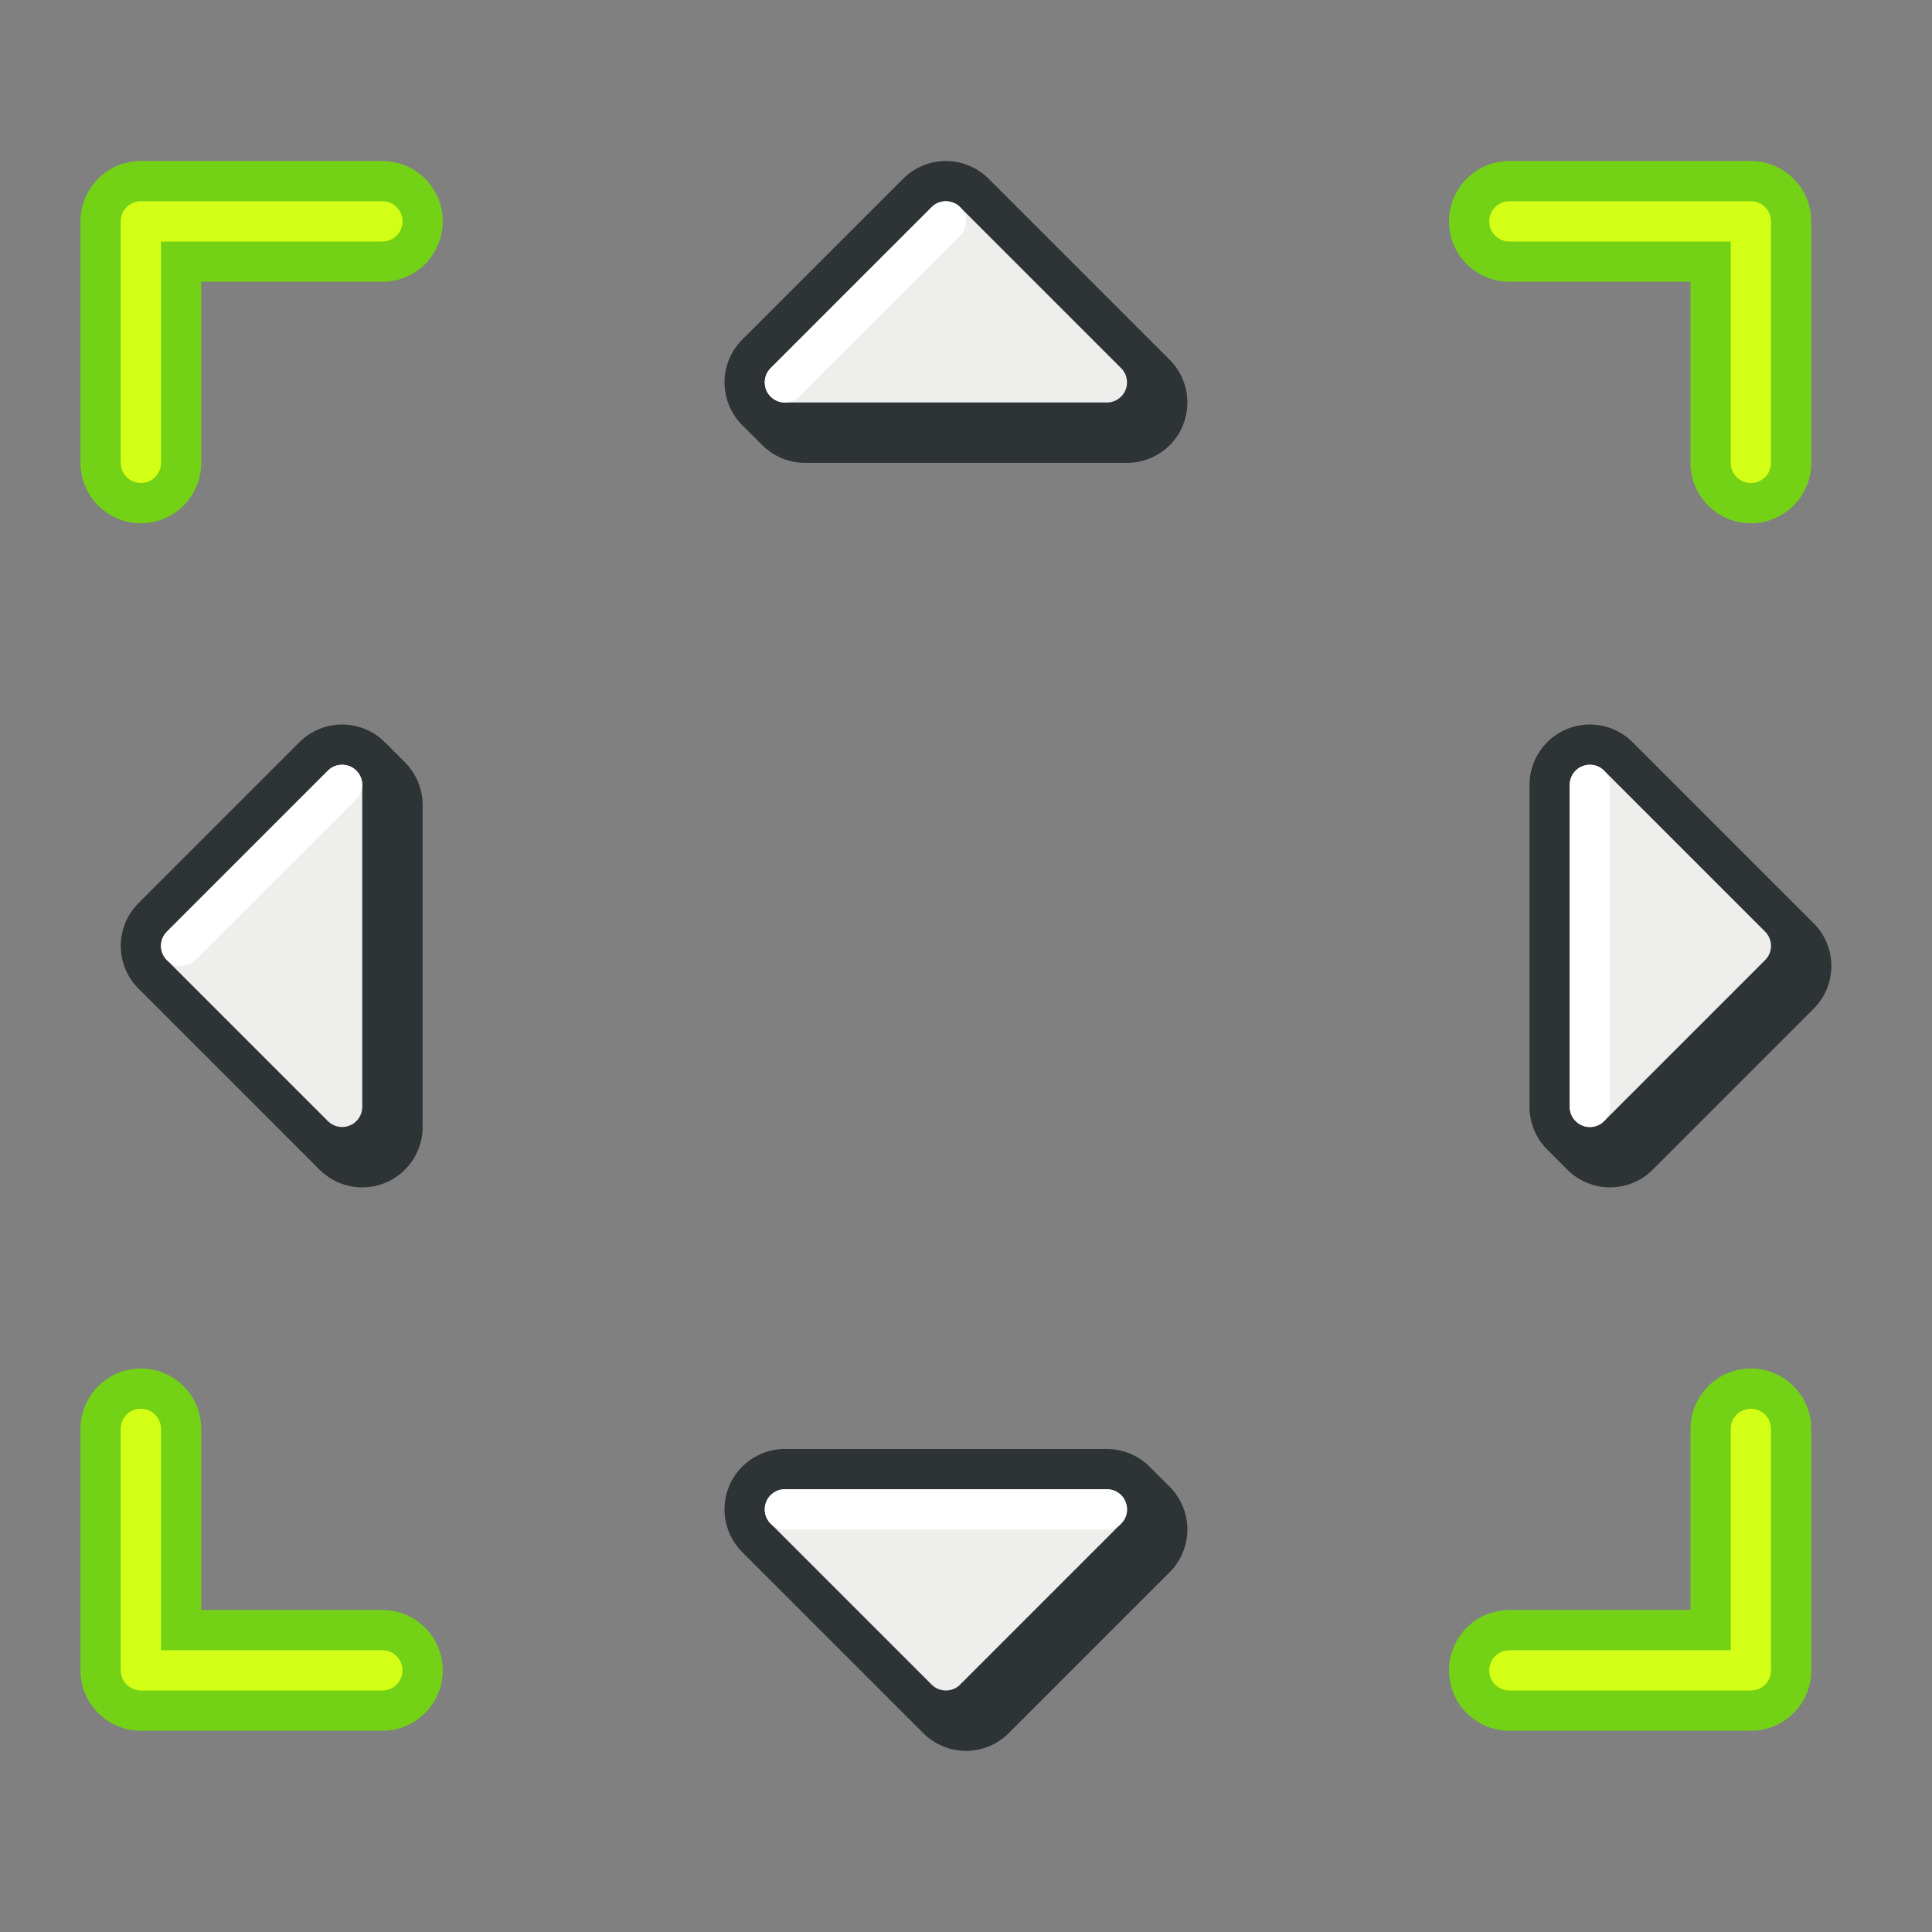 <?xml version="1.0" encoding="UTF-8" standalone="no"?>
<!-- Created with Inkscape (http://www.inkscape.org/) -->

<svg
   xmlns:dc="http://purl.org/dc/elements/1.1/"
   xmlns:cc="http://creativecommons.org/ns#"
   xmlns:rdf="http://www.w3.org/1999/02/22-rdf-syntax-ns#"
   xmlns:svg="http://www.w3.org/2000/svg"
   xmlns="http://www.w3.org/2000/svg"
   xmlns:sodipodi="http://sodipodi.sourceforge.net/DTD/sodipodi-0.dtd"
   xmlns:inkscape="http://www.inkscape.org/namespaces/inkscape"
   version="1.1"
   width="48"
   height="48"
   id="svg2985"
   inkscape:version="0.48.3.1 r9886"
   sodipodi:docname="mypaint-view-fit.svg">
  <rect width="100%" height="100%" fill="#808080" stroke="none"/>
  <sodipodi:namedview
     pagecolor="#ffffff"
     bordercolor="#666666"
     borderopacity="1"
     objecttolerance="10"
     gridtolerance="10"
     guidetolerance="10"
     inkscape:pageopacity="0"
     inkscape:pageshadow="2"
     inkscape:window-width="1920"
     inkscape:window-height="1025"
     id="namedview153"
     showgrid="false"
     inkscape:zoom="3.6179953"
     inkscape:cx="87.75"
     inkscape:cy="22.25"
     inkscape:window-x="0"
     inkscape:window-y="0"
     inkscape:window-maximized="1"
     inkscape:current-layer="svg2985" />
  <defs
     id="defs2987" />
  <g
     transform="translate(2.25,-4.25)"
     id="layer2"
     style="opacity:0.5;display:none">
    <rect
       width="32"
       height="32"
       x="53.75"
       y="20.25"
       id="32x32"
       style="color:#000000;fill:#859f46;fill-opacity:1;fill-rule:nonzero;stroke:none;stroke-width:1;marker:none;visibility:visible;display:inline;overflow:visible;enable-background:accumulate" />
    <rect
       width="24"
       height="24"
       x="93.75"
       y="28.25"
       id="24x24"
       style="color:#000000;fill:#859f46;fill-opacity:1;fill-rule:nonzero;stroke:none;stroke-width:1;marker:none;visibility:visible;display:inline;overflow:visible;enable-background:accumulate" />
    <rect
       width="22"
       height="22"
       x="125.75"
       y="30.25"
       id="22x22"
       style="color:#000000;fill:#859f46;fill-opacity:1;fill-rule:nonzero;stroke:none;stroke-width:1;marker:none;visibility:visible;display:inline;overflow:visible;enable-background:accumulate" />
    <rect
       width="16"
       height="16"
       x="155.75"
       y="36.25"
       id="16x16"
       style="color:#000000;fill:#859f46;fill-opacity:1;fill-rule:nonzero;stroke:none;stroke-width:1;marker:none;visibility:visible;display:inline;overflow:visible;enable-background:accumulate" />
  </g>
  <g
     id="g5522"
     transform="matrix(2,0,0,2,-23.5,-27.5)">
    <path
       style="fill:none;stroke:#73d216;stroke-width:1.5;stroke-linecap:round;stroke-linejoin:round;stroke-miterlimit:4;stroke-opacity:1;stroke-dasharray:none;display:inline"
       id="path3780-0-2-6-2"
       inkscape:connector-curvature="0"
       d="m 13.5,19.5 0,-3 3,0" />
    <path
       style="fill:none;stroke:#d3ff17;stroke-width:0.5px;stroke-linecap:round;stroke-linejoin:round;stroke-opacity:1"
       id="path3780-9-3-5"
       inkscape:connector-curvature="0"
       d="m 13.5,19.5 0,-3 3,0" />
    <path
       style="fill:none;stroke:#73d216;stroke-width:1.5;stroke-linecap:round;stroke-linejoin:round;stroke-miterlimit:4;stroke-opacity:1;stroke-dasharray:none;display:inline"
       id="path3780-0-9-5-2-7"
       inkscape:connector-curvature="0"
       d="m 30.5,16.5 3,0 0,3" />
    <path
       style="fill:none;stroke:#d3ff17;stroke-width:0.5px;stroke-linecap:round;stroke-linejoin:round;stroke-opacity:1"
       id="path3780-1-8-1-4"
       inkscape:connector-curvature="0"
       d="m 30.5,16.5 3,0 0,3" />
    <path
       style="fill:none;stroke:#73d216;stroke-width:1.5;stroke-linecap:round;stroke-linejoin:round;stroke-miterlimit:4;stroke-opacity:1;stroke-dasharray:none;display:inline"
       id="path3780-0-0-3-6-8"
       inkscape:connector-curvature="0"
       d="m 33.5,31.5 0,3 -3,0" />
    <path
       style="fill:none;stroke:#d3ff17;stroke-width:0.5px;stroke-linecap:round;stroke-linejoin:round;stroke-opacity:1"
       id="path3780-8-8-6-5"
       inkscape:connector-curvature="0"
       d="m 33.5,31.5 0,3 -3,0" />
    <path
       style="fill:none;stroke:#73d216;stroke-width:1.5;stroke-linecap:round;stroke-linejoin:round;stroke-miterlimit:4;stroke-opacity:1;stroke-dasharray:none;display:inline"
       id="path3780-0-9-8-8-8-6"
       inkscape:connector-curvature="0"
       d="m 16.5,34.5 -3,0 0,-3" />
    <path
       style="fill:none;stroke:#d3ff17;stroke-width:0.5px;stroke-linecap:round;stroke-linejoin:round;stroke-opacity:1"
       id="path3780-1-3-9-2-3"
       inkscape:connector-curvature="0"
       d="m 16.5,34.5 -3,0 0,-3" />
  </g>
  <g
     style="display:inline"
     id="g3268-0"
     transform="translate(0,-2)">
    <g
       id="g3231"
       transform="translate(-5,0)">
      <path
         style="fill:#2e3436;stroke:#2e3436;stroke-width:3;stroke-linecap:round;stroke-linejoin:round;stroke-miterlimit:4;stroke-opacity:1;stroke-dasharray:none;display:inline"
         id="path3896-3-18-7-9-6-3-5-79-1"
         inkscape:connector-curvature="0"
         d="M 9.5,25.5 14,30 14,22 13.5,21.5 z" />
      <g
         id="g3287-0-48-3"
         transform="matrix(2,0,0,2,-273.5,-29.5)">
        <path
           style="fill:#eeeeec;stroke:#eeeeec;stroke-width:0.5px;stroke-linecap:round;stroke-linejoin:round;stroke-opacity:1;display:inline"
           id="path3896-3-18-7-9-7-9-6-4"
           inkscape:connector-curvature="0"
           d="m 141.5,27.5 2,2 0,-2 0,-2 z" />
        <path
           style="fill:none;stroke:#ffffff;stroke-width:0.5px;stroke-linecap:round;stroke-linejoin:round;stroke-opacity:1"
           id="path4480-9-9-01-2"
           inkscape:connector-curvature="0"
           d="m 141.5,27.5 2,-2" />
      </g>
    </g>
    <g
       id="g3248"
       transform="translate(0,-4)">
      <path
         style="fill:#2e3436;stroke:#2e3436;stroke-width:3;stroke-linecap:round;stroke-linejoin:round;stroke-miterlimit:4;stroke-opacity:1;stroke-dasharray:none"
         id="path3896-6-4-5-3-8-9-8"
         inkscape:connector-curvature="0"
         d="m 23.5,11.5 -4,4 0.5,0.5 8,0 z" />
      <g
         id="g3291-8-69-0"
         transform="matrix(2,0,0,2,-273.5,-30.5)">
        <path
           style="fill:#eeeeec;stroke:#eeeeec;stroke-width:0.5px;stroke-linecap:round;stroke-linejoin:round;stroke-opacity:1"
           id="path3896-6-4-03-5-8-2"
           inkscape:connector-curvature="0"
           d="m 148.5,21 -2,2 2,0 2,0 z" />
        <path
           style="fill:none;stroke:#ffffff;stroke-width:0.5px;stroke-linecap:round;stroke-linejoin:round;stroke-opacity:1;display:inline"
           id="path4480-3-8-6-0-3"
           inkscape:connector-curvature="0"
           d="m 146.5,23 2,-2" />
      </g>
    </g>
    <g
       id="g3237"
       transform="translate(0,4)">
      <path
         style="fill:#2e3436;stroke:#2e3436;stroke-width:3;stroke-linecap:round;stroke-linejoin:round;stroke-miterlimit:4;stroke-opacity:1;stroke-dasharray:none;display:inline"
         id="path3896-3-18-7-6-3-3-0-7"
         inkscape:connector-curvature="0"
         d="m 24,40 4,-4 -0.5,-0.5 -8,0 z" />
      <g
         id="g4652-3-4"
         transform="matrix(2,0,0,2,-213.5,-28.5)">
        <path
           style="fill:#eeeeec;stroke:#eeeeec;stroke-width:0.5px;stroke-linecap:round;stroke-linejoin:round;stroke-opacity:1;display:inline"
           id="path3896-3-18-7-1-8-4-7"
           inkscape:connector-curvature="0"
           d="m 118.5,34 2,-2 -2,0 -2,0 z" />
        <path
           style="color:#000000;fill:none;stroke:#ffffff;stroke-width:0.5px;stroke-linecap:round;stroke-linejoin:round;stroke-miterlimit:4;stroke-opacity:1;stroke-dasharray:none;stroke-dashoffset:0;marker:none;visibility:visible;display:inline;overflow:visible;enable-background:accumulate"
           id="path4500-6-1-4-8"
           inkscape:connector-curvature="0"
           d="m 116.5,32 1.5,0 2.5,0" />
      </g>
    </g>
    <g
       id="g3243"
       transform="translate(6,0)">
      <path
         style="fill:#2e3436;stroke:#2e3436;stroke-width:3;stroke-linecap:round;stroke-linejoin:round;stroke-miterlimit:4;stroke-opacity:1;stroke-dasharray:none;display:inline"
         id="path3896-6-4-0-2-5-8-5-7"
         inkscape:connector-curvature="0"
         d="m 38,26 -4.5,-4.5 0,8 0.5,0.5 z" />
      <path
         style="fill:#eeeeec;stroke:#eeeeec;stroke-width:1px;stroke-linecap:round;stroke-linejoin:round;stroke-opacity:1;display:inline"
         id="path3896-6-4-0-1-9-9-2"
         inkscape:connector-curvature="0"
         d="m 37.5,25.5 -4,-4 0,4 0,4 z" />
      <path
         style="color:#000000;fill:none;stroke:#ffffff;stroke-width:1px;stroke-linecap:round;stroke-linejoin:round;stroke-miterlimit:4;stroke-opacity:1;stroke-dasharray:none;stroke-dashoffset:0;marker:none;visibility:visible;display:inline;overflow:visible;enable-background:accumulate"
         id="path4519-4-6-8-9"
         inkscape:connector-curvature="0"
         d="m 33.5,21.5 0,3 0,5" />
    </g>
  </g>
</svg>
